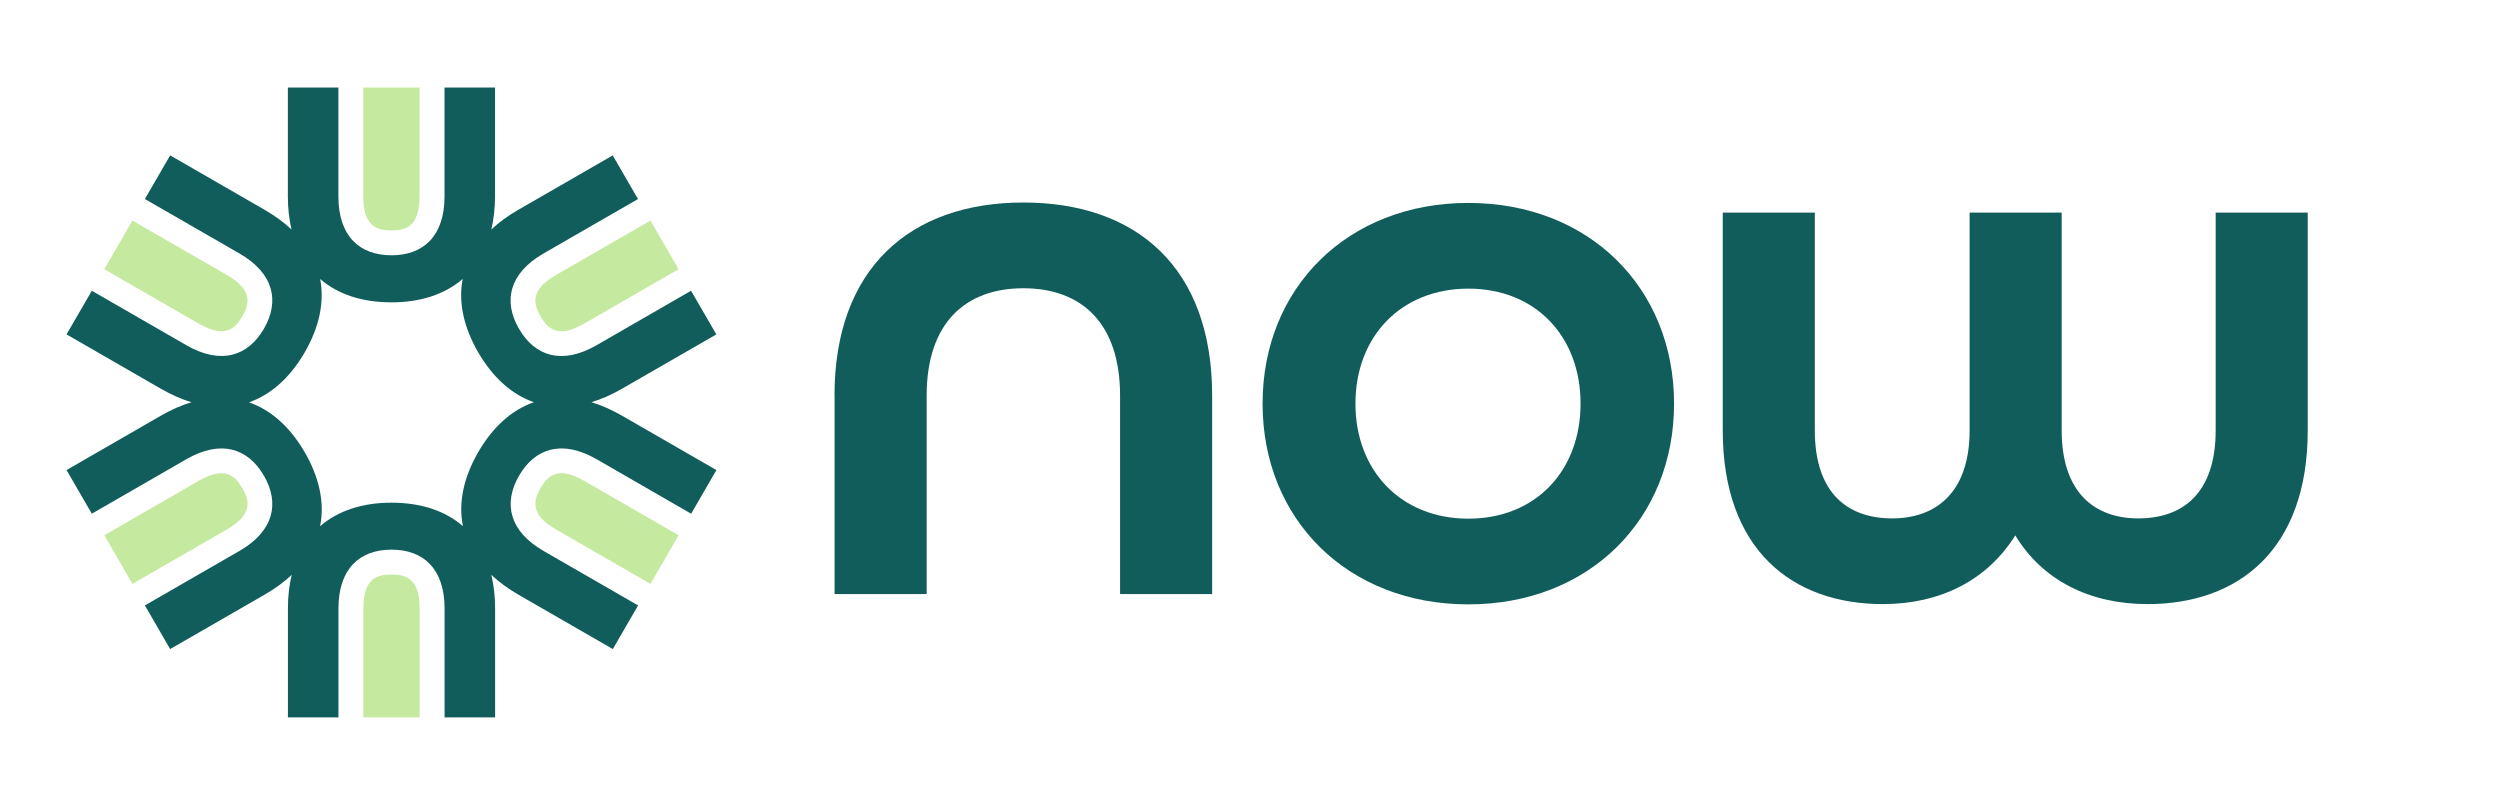 <svg xmlns="http://www.w3.org/2000/svg" width="200" height="63" viewBox="0 0 200 63" fill="none"><path d="M31.316 18.432C32.486 18.432 33.566 18.103 33.566 15.711V7.002H29.062V15.711C29.062 18.103 30.146 18.432 31.316 18.432Z" fill="#C5E99F"></path><path d="M19.386 25.306C19.971 24.295 20.226 23.195 18.149 21.997L10.592 17.645L8.342 21.537L15.899 25.89C17.976 27.084 18.801 26.316 19.386 25.306Z" fill="#C5E99F"></path><path d="M19.388 39.05C18.803 38.039 17.974 37.269 15.9 38.466L8.344 42.819L10.594 46.711L18.151 42.358C20.228 41.161 19.973 40.06 19.388 39.05Z" fill="#C5E99F"></path><path d="M47.316 32.175C48.103 31.939 48.917 31.584 49.749 31.105L57.306 26.752L55.285 23.26L47.728 27.616C44.964 29.211 42.793 28.503 41.518 26.303C40.243 24.102 40.719 21.872 43.483 20.277L51.04 15.924L49.018 12.432L41.462 16.785C40.621 17.268 39.909 17.796 39.305 18.361C39.496 17.56 39.601 16.68 39.601 15.715V7.002H35.562V15.711C35.562 18.896 33.864 20.423 31.317 20.423C28.771 20.423 27.072 18.9 27.072 15.711V7.002H23.029V15.711C23.029 16.677 23.134 17.556 23.322 18.361C22.722 17.796 22.005 17.268 21.169 16.785L13.612 12.429L11.591 15.921L19.148 20.273C21.912 21.868 22.388 24.095 21.113 26.299C19.838 28.5 17.666 29.207 14.902 27.613L7.346 23.26L5.324 26.752L12.881 31.105C13.717 31.587 14.531 31.939 15.315 32.179C14.527 32.414 13.713 32.77 12.881 33.249L5.324 37.606L7.346 41.097L14.902 36.741C17.666 35.147 19.838 35.854 21.113 38.055C22.388 40.255 21.912 42.486 19.148 44.08L11.591 48.433L13.612 51.925L21.169 47.572C22.013 47.086 22.733 46.554 23.337 45.989C23.138 46.805 23.033 47.7 23.033 48.684V57.393H27.076V48.684C27.076 45.499 28.774 43.972 31.321 43.972C33.867 43.972 35.566 45.495 35.566 48.684V57.393H39.609V48.684C39.609 47.696 39.5 46.801 39.305 45.985C39.909 46.554 40.629 47.086 41.469 47.572L49.026 51.925L51.047 48.433L43.49 44.08C40.726 42.486 40.25 40.259 41.525 38.055C42.8 35.854 44.972 35.147 47.736 36.741L55.292 41.097L57.314 37.606L49.757 33.253C48.913 32.77 48.099 32.414 47.316 32.175ZM38.255 36.176C37.089 38.193 36.657 40.218 37.032 42.089C35.6 40.847 33.642 40.214 31.317 40.214C28.999 40.214 27.042 40.854 25.609 42.097C25.984 40.225 25.549 38.201 24.379 36.18C23.224 34.185 21.705 32.807 19.92 32.186C21.705 31.565 23.22 30.184 24.379 28.185C25.538 26.183 25.969 24.177 25.613 22.321C27.046 23.559 28.999 24.188 31.317 24.188C33.631 24.188 35.581 23.552 37.014 22.317C36.654 24.173 37.096 26.183 38.255 28.185C39.41 30.18 40.929 31.558 42.714 32.179C40.925 32.793 39.41 34.177 38.255 36.176Z" fill="#115D5B"></path><path d="M43.244 39.05C42.659 40.06 42.404 41.161 44.481 42.358L52.038 46.711L54.288 42.819L46.731 38.466C44.657 37.269 43.829 38.039 43.244 39.05Z" fill="#C5E99F"></path><path d="M43.243 25.306C43.828 26.316 44.653 27.087 46.731 25.89L54.287 21.537L52.037 17.645L44.48 21.997C42.407 23.195 42.662 24.295 43.243 25.306Z" fill="#C5E99F"></path><path d="M31.317 45.963C30.146 45.963 29.066 46.292 29.066 48.684V57.393H33.57V48.684C33.567 46.292 32.487 45.963 31.317 45.963Z" fill="#C5E99F"></path><path d="M101.006 32.29C101.006 23.027 107.813 16.234 117.466 16.234C127.119 16.234 133.925 23.027 133.925 32.29C133.925 41.553 127.119 48.35 117.466 48.35C107.816 48.35 101.006 41.557 101.006 32.29ZM126.444 32.29C126.444 26.92 122.855 23.091 117.469 23.091C112.084 23.091 108.435 26.92 108.435 32.29C108.435 37.665 112.088 41.493 117.469 41.493C122.851 41.493 126.444 37.665 126.444 32.29Z" fill="#115D5B"></path><path d="M66.76 31.647C66.76 21.452 72.828 16.201 81.866 16.201C90.904 16.201 96.972 21.389 96.972 31.647V47.523H89.606V31.647C89.606 25.838 86.512 23.061 81.87 23.061C77.227 23.061 74.133 25.842 74.133 31.647V47.523H66.767V31.647H66.76Z" fill="#115D5B"></path><path d="M137.82 34.424V17.006H145.186V34.428C145.186 39.432 147.785 41.471 151.377 41.471C154.906 41.471 157.569 39.372 157.569 34.428V17.006H164.934V34.428C164.934 39.372 167.533 41.471 171.062 41.471C174.651 41.471 177.254 39.432 177.254 34.428V17.006H184.619V34.428C184.619 44.005 179.05 48.328 171.805 48.328C167.162 48.328 163.386 46.412 161.222 42.83C158.994 46.412 155.218 48.328 150.635 48.328C143.389 48.324 137.82 44.002 137.82 34.424Z" fill="#115D5B"></path></svg>